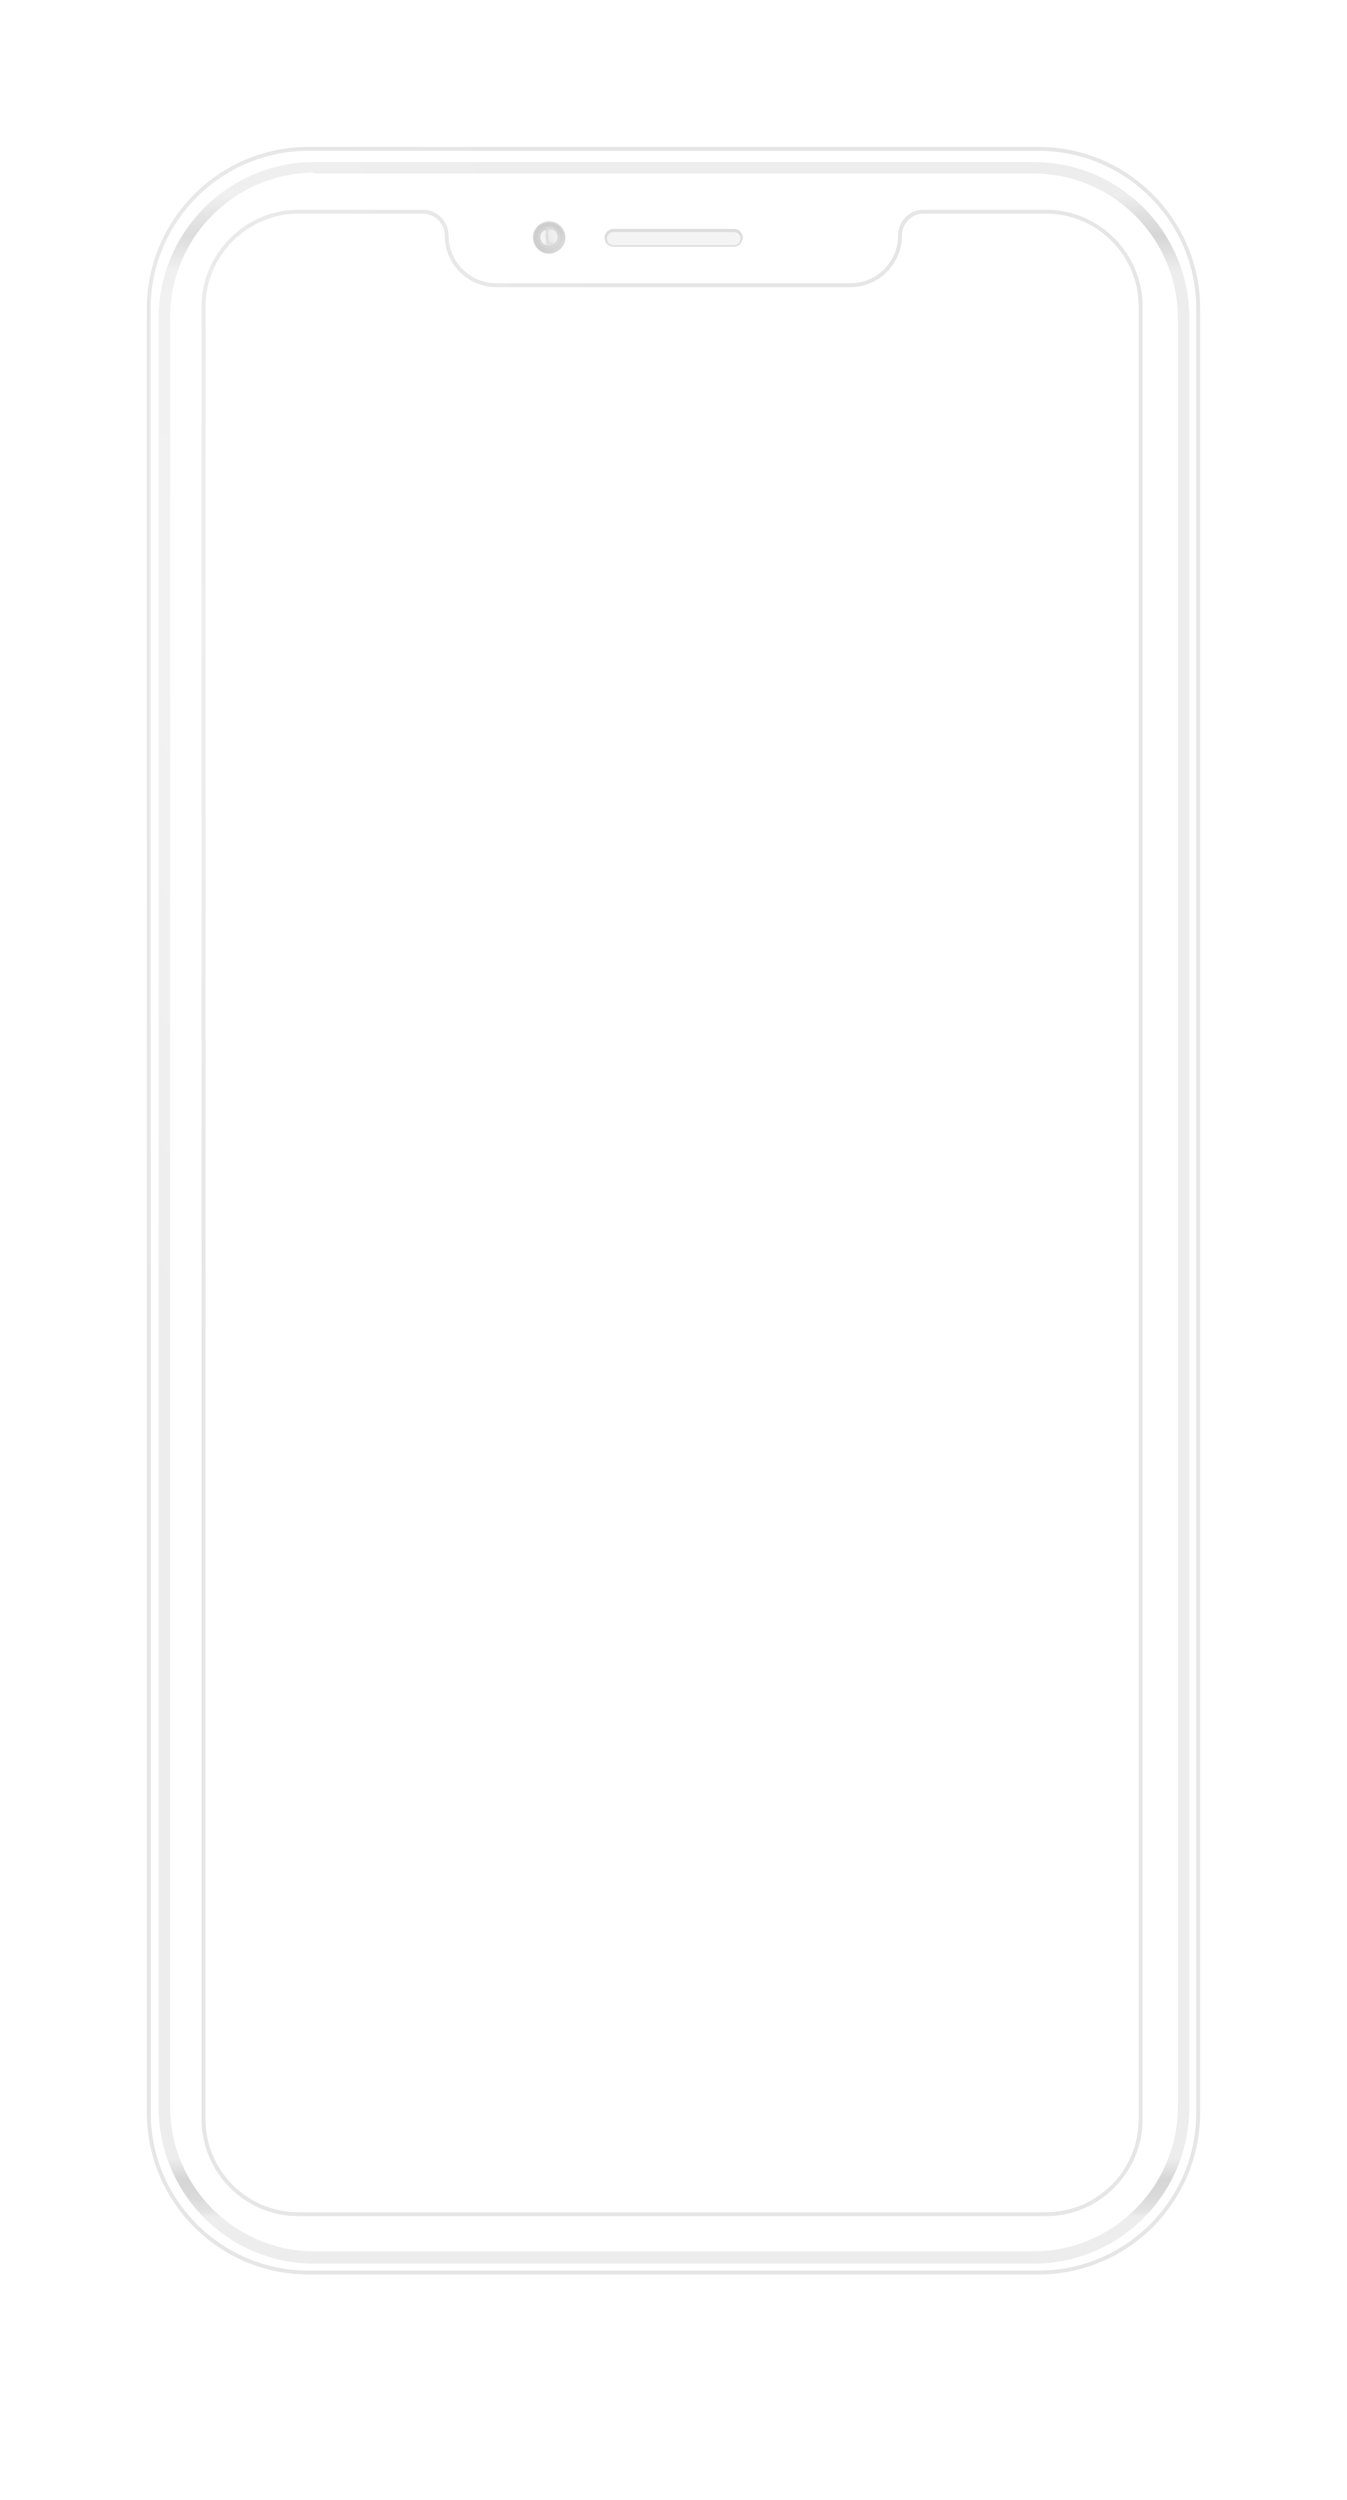 <svg width="344" height="638" viewBox="0 0 344 638" fill="none" xmlns="http://www.w3.org/2000/svg">
<g clip-path="url(#clip0)">
<mask id="mask0" mask-type="alpha" maskUnits="userSpaceOnUse" x="0" y="0" width="344" height="638">
<path fill-rule="evenodd" clip-rule="evenodd" d="M344 0H0V638H344V0ZM76.184 565.102H267.096C280.567 565.102 291.302 554.143 291.302 540.866V78.267C291.302 64.99 280.567 54.031 267.096 54.031H235.734C232.576 54.031 229.84 56.771 229.84 60.143C229.84 67.098 224.157 72.788 217.211 72.788H126.701C119.755 72.788 114.072 67.098 114.072 60.143C114.072 56.771 111.335 54.031 107.968 54.031H76.184C62.923 54.031 51.978 64.99 51.978 78.267V540.866C51.978 554.143 62.713 565.102 76.184 565.102Z" fill="#C4C4C4"/>
</mask>
<g mask="url(#mask0)">
<g filter="url(#filter0_dd)">
<path d="M38 78.8C38 56.267 56.267 38 78.8 38H265.2C287.733 38 306 56.267 306 78.8V539.2C306 561.733 287.733 580 265.2 580H78.8C56.267 580 38 561.733 38 539.2V78.8Z" fill="white"/>
</g>
</g>
<path fill-rule="evenodd" clip-rule="evenodd" d="M78.8 38C56.267 38 38 56.267 38 78.8V539.2C38 561.733 56.267 580 78.8 580H265.2C287.733 580 306 561.733 306 539.2V78.8C306 56.267 287.733 38 265.2 38H78.8ZM76.184 565.102H267.096C280.567 565.102 291.302 554.143 291.302 540.866V78.267C291.302 64.99 280.567 54.031 267.096 54.031H235.734C232.576 54.031 229.84 56.771 229.84 60.143C229.84 67.097 224.157 72.788 217.211 72.788H126.701C119.755 72.788 114.072 67.097 114.072 60.143C114.072 56.771 111.335 54.031 107.968 54.031H76.184C62.923 54.031 51.978 64.99 51.978 78.267V540.866C51.978 554.143 62.713 565.102 76.184 565.102Z" fill="white"/>
<path fill-rule="evenodd" clip-rule="evenodd" d="M78.8 38C56.267 38 38 56.267 38 78.8V539.2C38 561.733 56.267 580 78.8 580H265.2C287.733 580 306 561.733 306 539.2V78.8C306 56.267 287.733 38 265.2 38H78.8ZM76.184 565.102H267.096C280.567 565.102 291.302 554.143 291.302 540.866V78.267C291.302 64.99 280.567 54.031 267.096 54.031H235.734C232.576 54.031 229.84 56.771 229.84 60.143C229.84 67.097 224.157 72.788 217.211 72.788H126.701C119.755 72.788 114.072 67.097 114.072 60.143C114.072 56.771 111.335 54.031 107.968 54.031H76.184C62.923 54.031 51.978 64.99 51.978 78.267V540.866C51.978 554.143 62.713 565.102 76.184 565.102Z" stroke="black" stroke-opacity="0.1"/>
<path d="M263.944 577.736H80.301C58.314 577.736 40.515 559.891 40.515 537.848V81.24C40.515 59.197 58.314 41.352 80.301 41.352H263.944C285.931 41.352 303.73 59.197 303.73 81.24V537.848C303.73 559.891 285.931 577.736 263.944 577.736ZM80.301 44.082C59.989 44.082 43.446 60.666 43.446 81.03V537.638C43.446 558.002 59.989 574.587 80.301 574.587H263.944C284.256 574.587 300.799 558.002 300.799 537.638V81.24C300.799 60.877 284.256 44.292 263.944 44.292H80.301V44.082Z" fill="url(#paint0_linear)"/>
<g opacity="0.8">
<g opacity="0.8">
<path opacity="0.8" d="M143.433 58.01C141.986 56.147 139.3 55.94 137.647 57.389C135.787 58.837 135.58 61.32 137.027 63.183C138.473 65.045 140.953 65.252 142.813 63.803C144.673 62.355 144.88 59.872 143.433 58.01ZM141.986 62.769C140.746 63.803 139.093 63.596 138.06 62.355C137.027 61.113 137.233 59.458 138.473 58.423C139.713 57.389 141.366 57.596 142.4 58.837C143.433 60.079 143.226 61.734 141.986 62.769Z" fill="url(#paint1_linear)"/>
<path opacity="0.8" d="M143.227 58.216C141.78 56.56 139.3 56.353 137.647 57.595C135.994 59.043 135.787 61.319 137.027 63.182C138.474 64.837 140.747 65.044 142.607 63.803C144.467 62.354 144.673 59.871 143.227 58.216ZM141.78 62.354C140.747 63.182 139.3 62.975 138.474 61.94C137.647 60.906 137.854 59.457 138.887 58.63C139.92 57.802 141.367 58.009 142.193 59.043C142.813 60.078 142.813 61.733 141.78 62.354Z" fill="url(#paint2_linear)"/>
<path opacity="0.8" d="M141.78 62.562C142.813 61.734 143.02 60.079 142.193 59.044C141.367 58.01 139.713 57.803 138.68 58.63C137.647 59.458 137.44 61.113 138.267 62.148C139.093 63.389 140.747 63.596 141.78 62.562Z" fill="url(#paint3_radial)"/>
</g>
<g opacity="0.6">
<path opacity="0.05" d="M139.507 60.492C139.3 59.458 139.92 58.423 139.093 58.63C138.474 58.837 138.06 59.458 137.854 60.285C137.854 61.32 138.474 62.148 138.887 62.355C139.713 62.975 139.713 61.734 139.507 60.492Z" fill="white"/>
<path opacity="0.081" d="M139.506 60.493C139.3 59.458 139.92 58.63 139.093 58.63C138.473 58.837 138.06 59.458 137.853 60.286C137.853 61.32 138.266 62.148 138.886 62.355C139.713 62.976 139.713 61.734 139.506 60.493Z" fill="white"/>
<path opacity="0.111" d="M139.506 60.493C139.3 59.459 139.713 58.631 139.093 58.838C138.473 59.045 138.06 59.459 137.853 60.493C137.853 61.528 138.266 62.355 138.886 62.562C139.713 62.976 139.713 61.735 139.506 60.493Z" fill="white"/>
<path opacity="0.142" d="M139.506 60.493C139.3 59.459 139.713 58.631 139.093 58.838C138.473 59.045 138.06 59.459 137.853 60.493C137.853 61.528 138.266 62.355 138.68 62.562C139.713 62.769 139.713 61.735 139.506 60.493Z" fill="white"/>
<path opacity="0.173" d="M139.505 60.492C139.298 59.458 139.712 58.63 139.298 58.837C138.678 59.044 138.265 59.458 138.265 60.492C138.265 61.527 138.678 62.148 139.092 62.562C139.712 62.769 139.505 61.734 139.505 60.492Z" fill="white"/>
<path opacity="0.203" d="M139.3 60.493C139.093 59.665 139.506 58.631 139.093 58.838C138.68 59.045 138.06 59.459 138.06 60.493C138.06 61.321 138.473 62.148 138.886 62.355C139.713 62.769 139.506 61.528 139.3 60.493Z" fill="white"/>
<path opacity="0.234" d="M139.3 60.493C139.093 59.665 139.506 58.631 139.093 58.838C138.68 59.045 138.06 59.459 138.06 60.493C138.06 61.321 138.473 62.148 138.886 62.355C139.713 62.769 139.506 61.528 139.3 60.493Z" fill="white"/>
<path opacity="0.265" d="M139.3 60.493C139.093 59.666 139.506 58.838 139.093 58.838C138.68 59.045 138.06 59.459 138.06 60.493C138.06 61.321 138.473 62.148 138.886 62.355C139.713 62.562 139.506 61.528 139.3 60.493Z" fill="white"/>
<path opacity="0.295" d="M139.3 60.493C139.093 59.666 139.506 58.838 139.093 58.838C138.68 59.045 138.06 59.459 138.06 60.286C138.06 61.114 138.473 61.942 138.886 62.148C139.506 62.562 139.506 61.528 139.3 60.493Z" fill="white"/>
<path opacity="0.326" d="M139.3 60.493C139.093 59.666 139.506 58.838 139.093 58.838C138.68 59.045 138.06 59.459 138.06 60.286C138.06 61.114 138.473 61.942 138.886 62.148C139.506 62.562 139.506 61.528 139.3 60.493Z" fill="white"/>
<path opacity="0.356" d="M139.299 60.492C139.093 59.664 139.506 58.836 139.093 59.043C138.679 59.25 138.266 59.664 138.059 60.492C138.059 61.319 138.473 61.94 138.886 62.147C139.506 62.561 139.506 61.526 139.299 60.492Z" fill="white"/>
<path opacity="0.387" d="M139.299 60.492C139.093 59.664 139.506 58.836 139.093 59.043C138.679 59.25 138.266 59.664 138.059 60.492C138.059 61.319 138.473 61.94 138.886 62.147C139.506 62.354 139.506 61.526 139.299 60.492Z" fill="white"/>
<path opacity="0.418" d="M139.298 60.492C139.092 59.665 139.505 58.837 139.092 59.044C138.678 59.044 138.265 59.665 138.265 60.492C138.265 61.32 138.678 61.941 139.092 62.148C139.505 62.355 139.505 61.527 139.298 60.492Z" fill="white"/>
<path opacity="0.448" d="M139.298 60.493C139.092 59.666 139.505 59.045 139.092 59.045C138.678 59.045 138.265 59.666 138.265 60.493C138.265 61.321 138.678 61.942 139.092 62.149C139.505 62.356 139.298 61.321 139.298 60.493Z" fill="white"/>
<path opacity="0.479" d="M139.298 60.493C139.092 59.666 139.505 59.045 139.092 59.045C138.678 59.045 138.265 59.666 138.265 60.493C138.265 61.321 138.678 61.942 138.885 62.149C139.505 62.149 139.298 61.321 139.298 60.493Z" fill="white"/>
<path opacity="0.51" d="M139.093 60.492C138.886 59.665 139.299 59.044 138.886 59.044C138.473 59.044 138.059 59.665 138.059 60.286C138.059 61.113 138.473 61.734 138.679 61.734C139.506 62.148 139.299 61.32 139.093 60.492Z" fill="white"/>
<path opacity="0.54" d="M139.093 60.492C138.886 59.665 139.299 59.044 138.886 59.044C138.473 59.044 138.059 59.665 138.059 60.286C138.059 61.113 138.473 61.527 138.679 61.734C139.299 62.148 139.299 61.32 139.093 60.492Z" fill="white"/>
<path opacity="0.571" d="M139.093 60.492C138.886 59.872 139.299 59.044 138.886 59.251C138.473 59.251 138.059 59.872 138.059 60.492C138.059 61.113 138.266 61.734 138.679 61.941C139.299 62.148 139.299 61.32 139.093 60.492Z" fill="white"/>
<path opacity="0.602" d="M139.093 60.492C138.886 59.872 139.299 59.044 138.886 59.251C138.473 59.251 138.059 59.872 138.059 60.492C138.059 61.113 138.266 61.734 138.679 61.941C139.299 61.941 139.299 61.32 139.093 60.492Z" fill="white"/>
<path opacity="0.632" d="M139.093 60.493C138.886 59.872 139.299 59.251 138.886 59.251C138.473 59.251 138.266 59.872 138.059 60.493C138.059 61.113 138.266 61.734 138.679 61.941C139.299 61.941 139.299 61.32 139.093 60.493Z" fill="white"/>
<path opacity="0.663" d="M139.093 60.493C139.093 59.872 139.299 59.251 138.886 59.251C138.473 59.251 138.266 59.872 138.059 60.493C138.059 61.113 138.266 61.734 138.679 61.734C139.299 61.941 139.299 61.32 139.093 60.493Z" fill="white"/>
<path opacity="0.694" d="M139.091 60.493C139.091 59.872 139.298 59.251 138.885 59.251C138.472 59.251 138.265 59.872 138.265 60.493C138.265 61.113 138.472 61.734 138.885 61.734C139.298 61.941 139.091 61.113 139.091 60.493Z" fill="white"/>
<path opacity="0.724" d="M139.091 60.493C139.091 59.872 139.298 59.251 138.885 59.251C138.472 59.251 138.265 59.665 138.265 60.493C138.265 61.113 138.472 61.734 138.885 61.734C139.298 61.734 139.091 61.113 139.091 60.493Z" fill="white"/>
<path opacity="0.755" d="M139.093 60.493C139.093 59.872 139.3 59.251 139.093 59.251C138.68 59.251 138.474 59.665 138.474 60.286C138.474 60.907 138.68 61.32 139.093 61.527C139.3 61.734 139.093 61.113 139.093 60.493Z" fill="white"/>
<path opacity="0.785" d="M139.093 60.493C139.093 59.872 139.3 59.251 139.093 59.251C138.68 59.251 138.474 59.665 138.474 60.286C138.474 60.907 138.68 61.32 138.887 61.527C139.093 61.734 139.093 61.113 139.093 60.493Z" fill="white"/>
<path opacity="0.816" d="M138.885 60.492C138.885 59.872 139.091 59.251 138.885 59.458C138.678 59.458 138.265 59.872 138.265 60.492C138.265 61.113 138.472 61.527 138.678 61.527C139.091 61.734 139.091 61.113 138.885 60.492Z" fill="white"/>
<path opacity="0.847" d="M138.885 60.492C138.885 59.872 139.091 59.458 138.885 59.458C138.678 59.458 138.265 59.872 138.265 60.492C138.265 61.113 138.472 61.527 138.678 61.527C139.091 61.527 139.091 61.113 138.885 60.492Z" fill="white"/>
<path opacity="0.877" d="M138.885 60.492C138.885 59.872 139.091 59.458 138.885 59.458C138.678 59.458 138.265 59.872 138.265 60.492C138.265 61.113 138.472 61.527 138.678 61.527C139.091 61.527 139.091 61.113 138.885 60.492Z" fill="white"/>
<path opacity="0.908" d="M138.885 60.492C138.885 60.078 139.091 59.458 138.885 59.458C138.678 59.458 138.472 59.872 138.265 60.492C138.265 61.113 138.472 61.527 138.678 61.527C139.091 61.527 139.091 61.113 138.885 60.492Z" fill="white"/>
<path opacity="0.939" d="M138.885 60.492C138.885 60.078 139.091 59.458 138.885 59.458C138.678 59.458 138.472 59.872 138.265 60.492C138.265 60.906 138.472 61.32 138.678 61.527C139.091 61.527 138.885 60.906 138.885 60.492Z" fill="white"/>
<path opacity="0.969" d="M138.887 60.492C138.887 60.078 139.093 59.458 138.887 59.458C138.68 59.458 138.474 59.872 138.474 60.285C138.474 60.699 138.68 61.113 138.887 61.113C139.093 61.32 138.887 60.906 138.887 60.492Z" fill="white"/>
<path opacity="0.6" d="M138.887 60.492C138.887 60.078 139.093 59.458 138.887 59.458C138.68 59.458 138.474 59.872 138.474 60.285C138.474 60.699 138.68 61.113 138.887 61.113C139.093 61.32 138.887 60.906 138.887 60.492Z" fill="white"/>
</g>
<g opacity="0.5">
<path opacity="0.05" d="M142.401 59.872C141.988 58.837 141.368 58.216 140.541 58.423C139.714 58.63 139.714 59.872 139.921 60.906C139.921 62.148 140.954 62.355 141.781 62.148C142.608 61.734 142.814 60.906 142.401 59.872Z" fill="white"/>
<path opacity="0.081" d="M142.401 59.872C141.988 59.044 141.368 58.423 140.541 58.423C139.714 58.63 139.714 59.872 139.921 60.7C139.921 61.734 140.954 62.148 141.781 61.941C142.608 61.734 142.814 60.7 142.401 59.872Z" fill="white"/>
<path opacity="0.111" d="M142.402 59.872C142.195 59.044 141.369 58.423 140.542 58.423C139.715 58.63 139.922 59.665 139.922 60.7C139.922 61.734 140.955 62.148 141.782 61.941C142.609 61.734 142.815 60.7 142.402 59.872Z" fill="white"/>
<path opacity="0.142" d="M142.402 59.873C142.195 59.045 141.369 58.424 140.542 58.631C139.715 58.838 139.922 59.873 139.922 60.907C139.922 61.942 140.955 62.355 141.575 61.942C142.609 61.528 142.609 60.7 142.402 59.873Z" fill="white"/>
<path opacity="0.173" d="M142.401 59.872C142.194 59.044 141.367 58.423 140.747 58.63C139.921 58.837 140.127 59.872 140.127 60.907C140.127 61.941 141.161 62.355 141.781 61.941C142.401 61.527 142.607 60.7 142.401 59.872Z" fill="white"/>
<path opacity="0.203" d="M142.401 59.872C142.194 59.044 141.367 58.423 140.747 58.63C139.921 58.837 140.127 59.872 140.127 60.7C140.127 61.734 140.954 61.941 141.781 61.734C142.401 61.527 142.607 60.7 142.401 59.872Z" fill="white"/>
<path opacity="0.234" d="M142.194 59.873C141.987 59.045 141.367 58.424 140.54 58.631C139.92 58.838 139.92 59.873 139.92 60.7C139.92 61.735 140.747 61.942 141.574 61.735C142.4 61.528 142.607 60.7 142.194 59.873Z" fill="white"/>
<path opacity="0.265" d="M142.194 59.873C141.987 59.045 141.367 58.631 140.54 58.631C139.92 58.838 139.92 59.873 139.92 60.7C139.92 61.735 140.747 61.942 141.574 61.735C142.4 61.321 142.607 60.7 142.194 59.873Z" fill="white"/>
<path opacity="0.295" d="M142.194 59.873C141.987 59.045 141.367 58.631 140.54 58.631C139.92 58.838 139.92 59.873 139.92 60.493C139.92 61.321 140.747 61.735 141.367 61.528C142.4 61.321 142.4 60.7 142.194 59.873Z" fill="white"/>
<path opacity="0.326" d="M142.194 59.872C141.987 59.044 141.367 58.63 140.747 58.837C140.127 59.044 140.127 59.872 140.334 60.699C140.334 61.527 141.16 61.941 141.78 61.734C142.194 61.32 142.4 60.492 142.194 59.872Z" fill="white"/>
<path opacity="0.356" d="M142.194 59.872C141.987 59.044 141.367 58.63 140.747 58.837C140.127 59.044 140.127 59.872 140.334 60.699C140.334 61.527 141.16 61.734 141.78 61.527C142.194 61.32 142.4 60.492 142.194 59.872Z" fill="white"/>
<path opacity="0.387" d="M142.194 59.872C141.987 59.252 141.367 58.631 140.747 58.838C140.127 59.045 140.127 59.872 140.334 60.7C140.334 61.528 141.16 61.735 141.78 61.528C142.194 61.321 142.4 60.493 142.194 59.872Z" fill="white"/>
<path opacity="0.418" d="M142.194 59.872C141.987 59.252 141.367 58.631 140.747 58.838C140.127 59.045 140.127 59.872 140.334 60.493C140.334 61.321 141.16 61.528 141.574 61.321C142.194 61.114 142.4 60.493 142.194 59.872Z" fill="white"/>
<path opacity="0.448" d="M141.986 59.873C141.78 59.252 141.16 58.838 140.54 58.838C139.92 59.045 140.126 59.873 140.126 60.493C140.126 61.321 140.746 61.528 141.366 61.321C142.193 61.114 142.193 60.493 141.986 59.873Z" fill="white"/>
<path opacity="0.479" d="M141.988 59.873C141.781 59.252 141.161 58.838 140.748 58.838C140.128 59.045 140.335 59.873 140.335 60.493C140.335 61.321 140.955 61.528 141.575 61.321C142.195 61.114 142.195 60.493 141.988 59.873Z" fill="white"/>
<path opacity="0.51" d="M141.988 59.872C141.781 59.251 141.368 58.837 140.748 59.044C140.128 59.251 140.335 60.079 140.335 60.7C140.335 61.527 140.955 61.734 141.575 61.527C141.988 61.113 142.195 60.493 141.988 59.872Z" fill="white"/>
<path opacity="0.54" d="M141.988 59.872C141.781 59.251 141.368 58.837 140.748 59.044C140.128 59.251 140.335 59.872 140.335 60.493C140.335 61.113 140.955 61.32 141.575 61.32C141.988 60.907 142.195 60.286 141.988 59.872Z" fill="white"/>
<path opacity="0.571" d="M141.987 59.872C141.781 59.251 141.367 58.837 140.747 59.044C140.334 59.251 140.334 59.872 140.334 60.493C140.541 61.113 140.954 61.32 141.367 61.113C141.987 60.907 142.194 60.286 141.987 59.872Z" fill="white"/>
<path opacity="0.602" d="M141.987 59.666C141.781 59.045 141.367 58.838 140.747 58.838C140.334 59.045 140.334 59.666 140.334 60.287C140.541 60.907 140.954 61.114 141.367 60.907C141.987 60.907 142.194 60.287 141.987 59.666Z" fill="white"/>
<path opacity="0.632" d="M141.781 59.666C141.574 59.045 141.161 58.838 140.747 58.838C140.334 59.045 140.334 59.666 140.334 60.287C140.541 60.907 140.954 61.114 141.367 60.907C141.987 60.907 141.987 60.287 141.781 59.666Z" fill="white"/>
<path opacity="0.663" d="M141.779 59.666C141.573 59.252 141.159 58.838 140.746 58.838C140.333 59.045 140.333 59.666 140.539 60.08C140.746 60.7 141.159 60.907 141.573 60.7C141.986 60.7 141.986 60.287 141.779 59.666Z" fill="white"/>
<path opacity="0.694" d="M141.779 59.665C141.573 59.251 141.159 58.837 140.746 59.044C140.333 59.044 140.333 59.872 140.539 60.285C140.746 60.906 140.953 61.113 141.366 60.906C141.779 60.699 141.986 60.285 141.779 59.665Z" fill="white"/>
<path opacity="0.724" d="M141.779 59.665C141.573 59.251 141.159 58.837 140.746 59.044C140.333 59.044 140.333 59.872 140.539 60.285C140.746 60.906 140.953 60.906 141.366 60.906C141.779 60.699 141.986 60.285 141.779 59.665Z" fill="white"/>
<path opacity="0.755" d="M141.781 59.665C141.574 59.251 141.161 58.837 140.954 59.044C140.541 59.044 140.541 59.665 140.748 60.285C140.954 60.699 141.161 60.906 141.574 60.906C141.781 60.699 141.988 60.285 141.781 59.665Z" fill="white"/>
<path opacity="0.785" d="M141.781 59.665C141.574 59.251 141.161 59.044 140.954 59.044C140.541 59.044 140.541 59.665 140.748 60.079C140.954 60.492 141.161 60.699 141.574 60.492C141.781 60.492 141.781 60.079 141.781 59.665Z" fill="white"/>
<path opacity="0.816" d="M141.78 59.665C141.573 59.251 141.367 59.044 140.953 59.044C140.54 59.044 140.747 59.665 140.747 60.079C140.953 60.492 141.16 60.699 141.573 60.492C141.78 60.492 141.78 60.079 141.78 59.665Z" fill="white"/>
<path opacity="0.847" d="M141.573 59.665C141.366 59.251 141.16 59.044 140.746 59.044C140.333 59.044 140.54 59.665 140.54 60.079C140.746 60.492 140.953 60.699 141.16 60.492C141.78 60.492 141.78 60.079 141.573 59.665Z" fill="white"/>
<path opacity="0.877" d="M141.574 59.665C141.367 59.251 141.16 59.044 140.747 59.251C140.54 59.251 140.54 59.872 140.54 60.286C140.747 60.699 140.954 60.699 141.16 60.699C141.574 60.492 141.78 60.079 141.574 59.665Z" fill="white"/>
<path opacity="0.908" d="M141.573 59.665C141.367 59.251 141.16 59.044 140.954 59.251C140.747 59.251 140.747 59.872 140.747 60.079C140.954 60.492 141.16 60.492 141.367 60.492C141.573 60.492 141.779 60.079 141.573 59.665Z" fill="white"/>
<path opacity="0.939" d="M141.573 59.665C141.367 59.251 141.16 59.044 140.954 59.251C140.747 59.251 140.747 59.872 140.747 60.079C140.954 60.492 140.954 60.492 141.367 60.492C141.573 60.286 141.779 60.079 141.573 59.665Z" fill="white"/>
<path opacity="0.969" d="M141.573 59.665C141.366 59.458 141.16 59.251 140.954 59.251C140.747 59.251 140.747 59.665 140.747 60.079C140.954 60.286 140.954 60.492 141.16 60.286C141.573 60.286 141.573 60.079 141.573 59.665Z" fill="white"/>
<path opacity="0.5" d="M141.574 59.665C141.574 59.458 141.161 59.251 140.954 59.251C140.748 59.251 140.748 59.665 140.954 60.079C141.161 60.286 141.161 60.492 141.367 60.286C141.574 60.286 141.574 59.872 141.574 59.665Z" fill="white"/>
</g>
</g>
<g opacity="0.6">
<g opacity="0.8">
<path opacity="0.8" d="M187.453 62.975H156.66C155.42 62.975 154.387 61.941 154.387 60.699C154.387 59.458 155.42 58.423 156.66 58.423H187.453C188.693 58.423 189.726 59.458 189.726 60.699C189.52 61.941 188.693 62.975 187.453 62.975ZM156.66 59.251C155.833 59.251 155.007 59.872 155.007 60.906C155.007 61.734 155.627 62.562 156.66 62.562H187.453C188.28 62.562 189.106 61.941 189.106 60.906C189.106 60.079 188.486 59.251 187.453 59.251H156.66Z" fill="#A7A7A7"/>
</g>
<g opacity="0.6">
<path opacity="0.6" d="M187.453 59.251H156.66C155.834 59.251 155.007 59.871 155.007 60.906C155.007 61.734 155.627 62.562 156.66 62.562H187.453C188.28 62.562 189.107 61.941 189.107 60.906C188.9 59.871 188.28 59.251 187.453 59.251Z" fill="#CCCCCC"/>
</g>
</g>
<mask id="mask1" mask-type="alpha" maskUnits="userSpaceOnUse" x="38" y="38" width="268" height="542">
<path d="M38 78.229C38 56.011 56.015 38 78.237 38H265.763C287.985 38 306 56.011 306 78.229V539.771C306 561.989 287.985 580 265.763 580H78.237C56.015 580 38 561.989 38 539.771V78.229Z" fill="white"/>
</mask>
<g mask="url(#mask1)">
<rect x="38" y="38" width="268" height="542" fill="url(#paint4_radial)"/>
</g>
</g>
<defs>
<filter id="filter0_dd" x="8" y="8" width="328" height="602" filterUnits="userSpaceOnUse" color-interpolation-filters="sRGB">
<feFlood flood-opacity="0" result="BackgroundImageFix"/>
<feColorMatrix in="SourceAlpha" type="matrix" values="0 0 0 0 0 0 0 0 0 0 0 0 0 0 0 0 0 0 127 0"/>
<feOffset/>
<feGaussianBlur stdDeviation="15"/>
<feColorMatrix type="matrix" values="0 0 0 0 0 0 0 0 0 0 0 0 0 0 0 0 0 0 0.45 0"/>
<feBlend mode="normal" in2="BackgroundImageFix" result="effect1_dropShadow"/>
<feColorMatrix in="SourceAlpha" type="matrix" values="0 0 0 0 0 0 0 0 0 0 0 0 0 0 0 0 0 0 127 0"/>
<feOffset dy="4"/>
<feGaussianBlur stdDeviation="2"/>
<feColorMatrix type="matrix" values="0 0 0 0 0 0 0 0 0 0 0 0 0 0 0 0 0 0 0.25 0"/>
<feBlend mode="normal" in2="effect1_dropShadow" result="effect2_dropShadow"/>
<feBlend mode="normal" in="SourceGraphic" in2="effect2_dropShadow" result="shape"/>
</filter>
<linearGradient id="paint0_linear" x1="172.131" y1="577.671" x2="172.131" y2="41.399" gradientUnits="userSpaceOnUse">
<stop offset="0.022" stop-color="#EDEDED"/>
<stop offset="0.025" stop-color="#E3E3E3"/>
<stop offset="0.032" stop-color="#D9D9D9"/>
<stop offset="0.04" stop-color="#D6D6D6"/>
<stop offset="0.044" stop-color="#DFDFDF"/>
<stop offset="0.05" stop-color="#EDEDED"/>
<stop offset="0.948" stop-color="#EDEDED"/>
<stop offset="0.965" stop-color="#D6D6D6"/>
<stop offset="0.976" stop-color="#E1E1E1"/>
<stop offset="0.984" stop-color="#EDEDED"/>
</linearGradient>
<linearGradient id="paint1_linear" x1="143.627" y1="62.988" x2="136.855" y2="58.253" gradientUnits="userSpaceOnUse">
<stop stop-color="#ABABAB"/>
<stop offset="1" stop-color="#C2C2C2"/>
</linearGradient>
<linearGradient id="paint2_linear" x1="143.457" y1="62.868" x2="137.027" y2="58.371" gradientUnits="userSpaceOnUse">
<stop stop-color="#C7C7C7"/>
<stop offset="0.058" stop-color="#C1C1C1"/>
<stop offset="0.235" stop-color="#B4B4B4"/>
<stop offset="0.47" stop-color="#ADADAD"/>
<stop offset="1" stop-color="#ABABAB"/>
</linearGradient>
<radialGradient id="paint3_radial" cx="0" cy="0" r="1" gradientUnits="userSpaceOnUse" gradientTransform="translate(140.244 60.619) rotate(141.143) scale(2.566 2.567)">
<stop stop-color="#B0B0B0"/>
<stop offset="0.38" stop-color="#B8B8B8"/>
<stop offset="0.664" stop-color="#C2C2C2"/>
<stop offset="0.783" stop-color="#BFBFBF"/>
<stop offset="0.87" stop-color="#B6B6B6"/>
<stop offset="0.942" stop-color="#A7A7A7"/>
<stop offset="1" stop-color="#CBCBCB"/>
</radialGradient>
<radialGradient id="paint4_radial" cx="0" cy="0" r="1" gradientUnits="userSpaceOnUse" gradientTransform="translate(74.505 172.13) rotate(64.065) scale(406.334 200.902)">
<stop stop-color="white" stop-opacity="0.35"/>
<stop offset="0.609" stop-color="white" stop-opacity="0"/>
</radialGradient>
<clipPath id="clip0">
<rect width="344" height="638" fill="white"/>
</clipPath>
</defs>
</svg>

